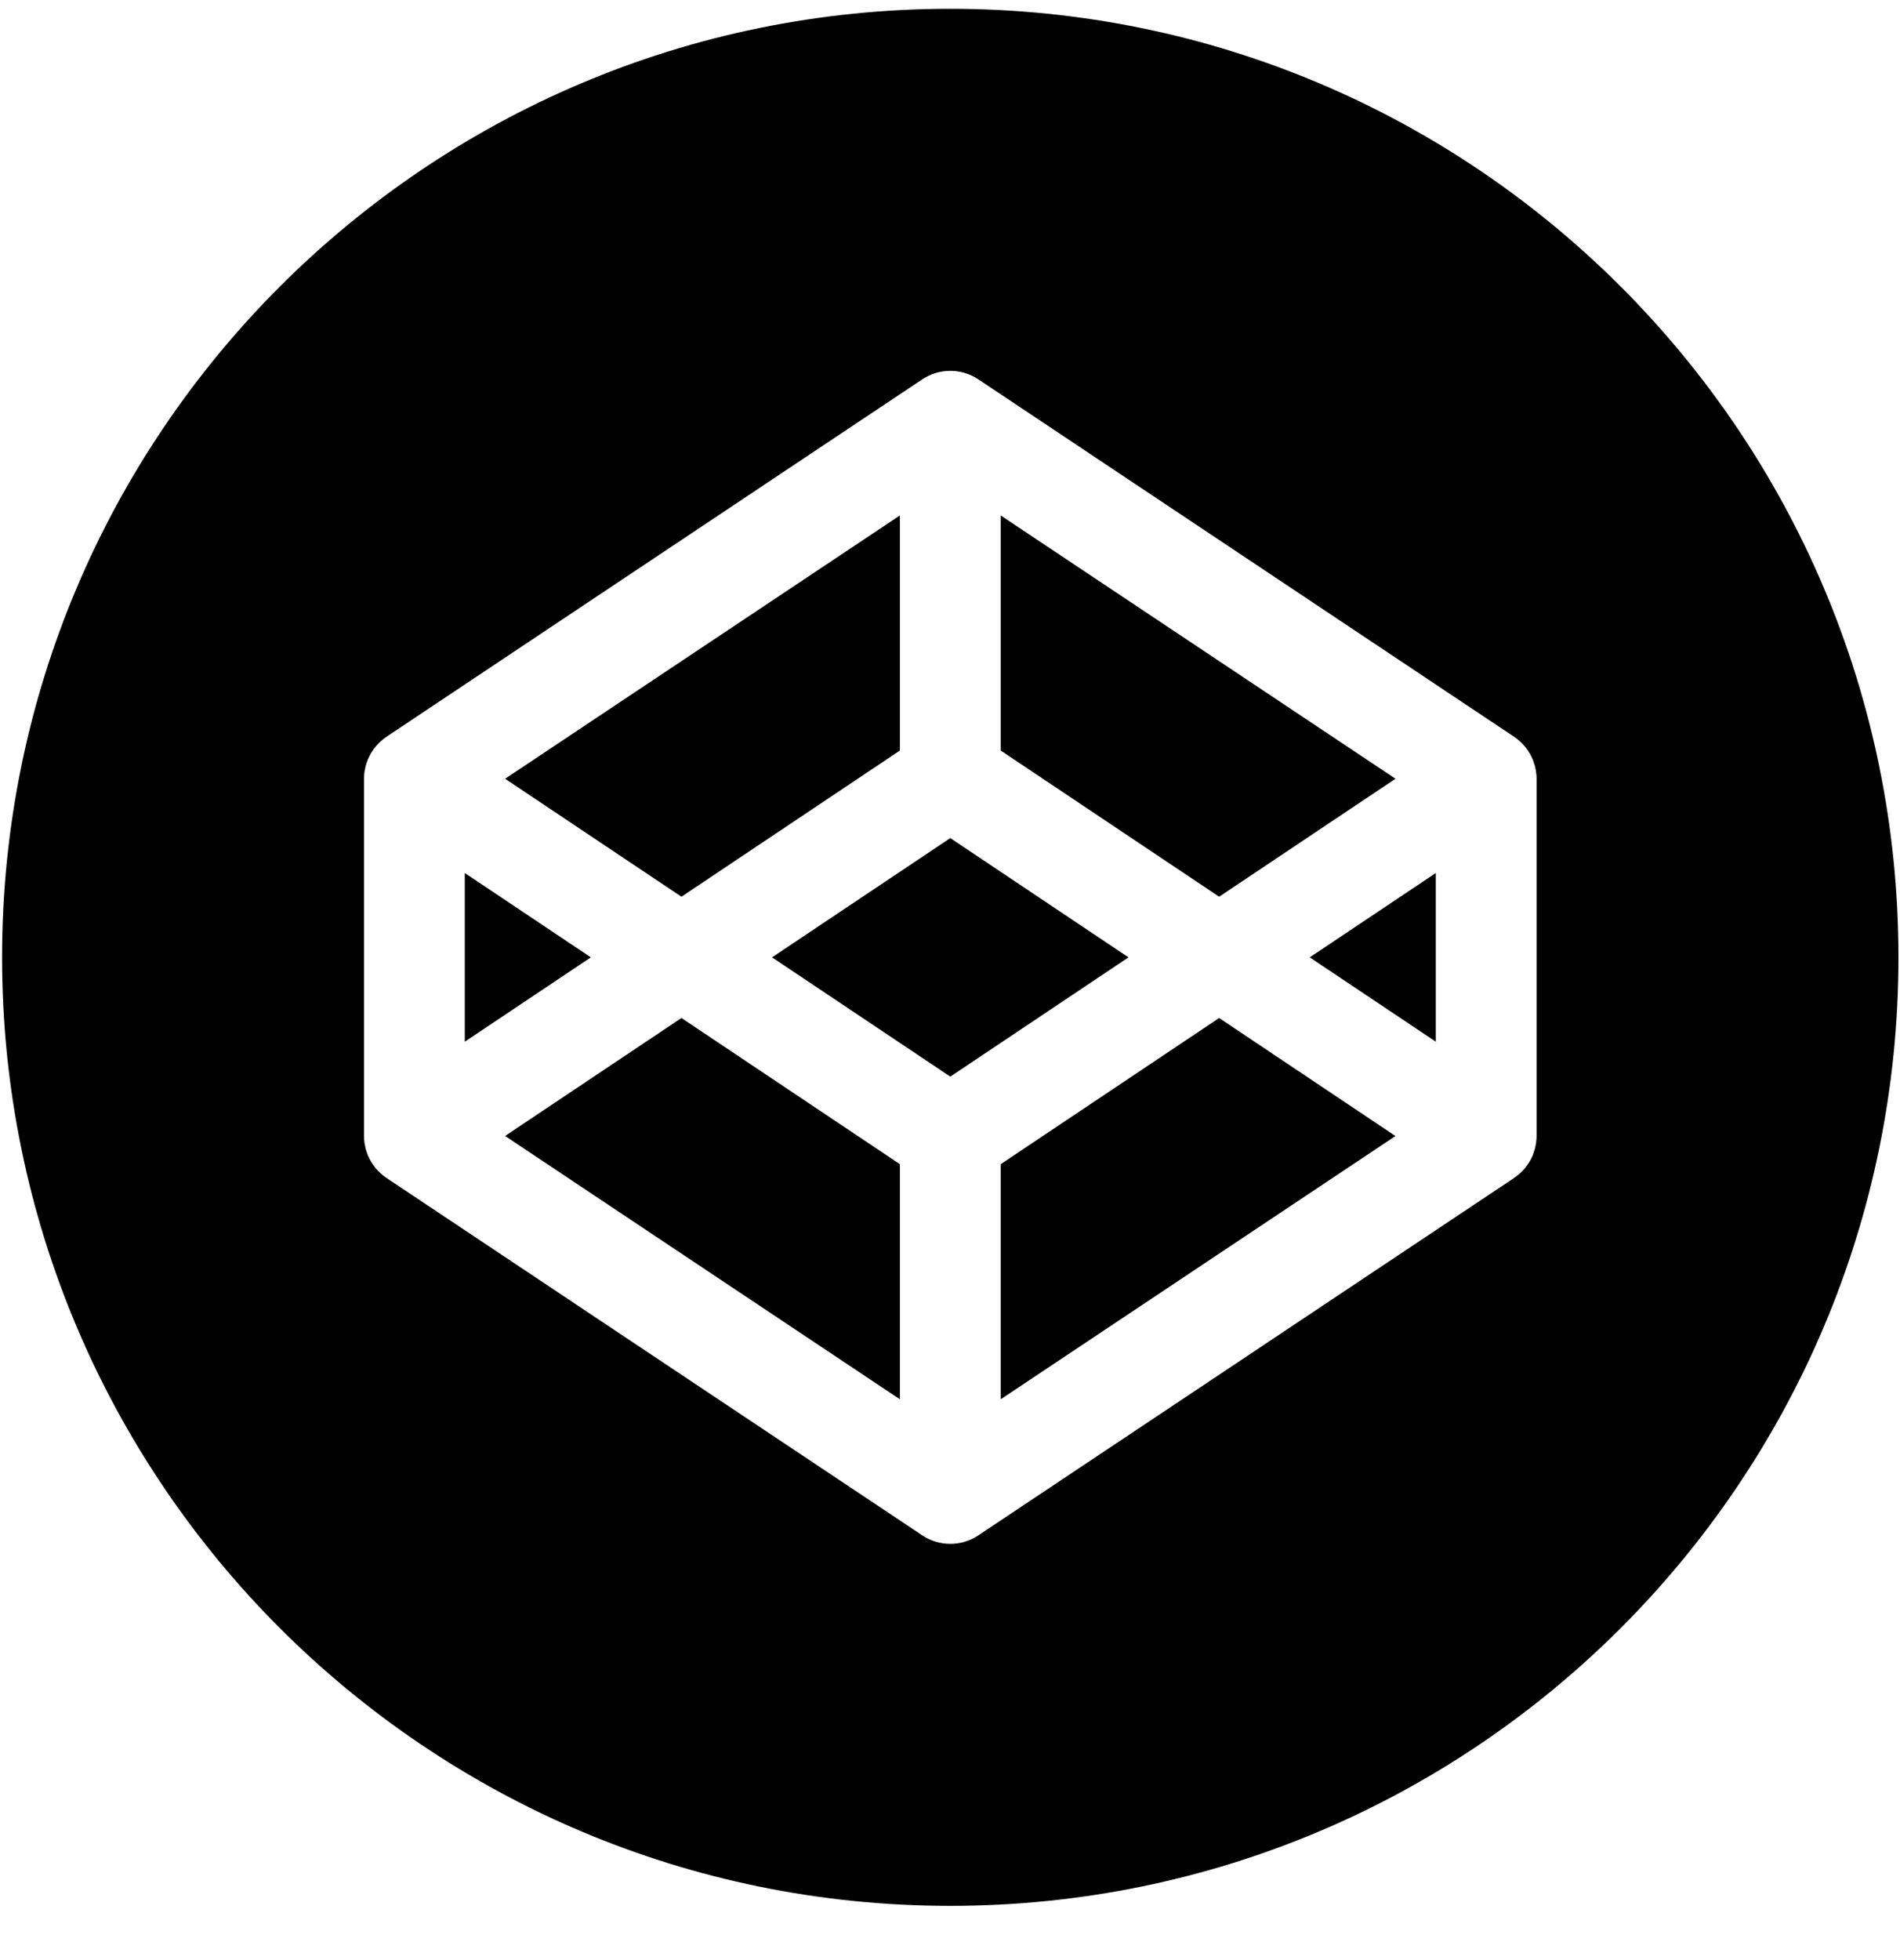 <?xml version="1.0" encoding="UTF-8"?>
<svg width="32px" height="33px" viewBox="0 0 32 33" version="1.1" xmlns="http://www.w3.org/2000/svg" xmlns:xlink="http://www.w3.org/1999/xlink">
    <!-- Generator: Sketch 47 (45396) - http://www.bohemiancoding.com/sketch -->
    <title>Button-Fill-Black</title>
    <desc>Created with Sketch.</desc>
    <defs></defs>
    <g id="Final" stroke="none" stroke-width="1" fill="none" fill-rule="evenodd">
        <g id="3" transform="translate(-389, -644)" fill="#000000">
            <g id="Group-15" transform="translate(357, 611.624)">
                <g id="Button-Fill-Black" transform="translate(32, 32.514)">
                    <polygon id="Fill-1" points="7.828 14.56 7.828 17.4 9.951 15.98"></polygon>
                    <polygon id="Fill-2" points="15.156 12.498 15.156 8.54 8.507 12.973 11.477 14.959"></polygon>
                    <polygon id="Fill-3" points="23.503 12.973 16.854 8.54 16.854 12.498 20.533 14.959"></polygon>
                    <polygon id="Fill-4" points="8.507 18.987 15.156 23.42 15.156 19.462 11.477 17.001"></polygon>
                    <polygon id="Fill-5" points="16.854 19.462 16.854 23.42 23.502 18.988 20.533 17.001"></polygon>
                    <polygon id="Fill-6" points="16.005 13.972 13.003 15.98 16.005 17.988 19.006 15.98"></polygon>
                    <g id="Group-11">
                        <path d="M25.879,18.989 C25.879,19.026 25.876,19.063 25.871,19.1 C25.87,19.112 25.867,19.124 25.865,19.136 C25.86,19.16 25.856,19.184 25.85,19.207 C25.846,19.221 25.841,19.235 25.836,19.248 C25.83,19.269 25.823,19.29 25.815,19.311 C25.809,19.325 25.802,19.338 25.796,19.352 C25.787,19.371 25.777,19.389 25.767,19.408 C25.759,19.421 25.751,19.434 25.743,19.447 C25.731,19.465 25.72,19.482 25.707,19.499 C25.698,19.512 25.688,19.524 25.678,19.536 C25.664,19.551 25.65,19.567 25.636,19.581 C25.624,19.593 25.613,19.604 25.602,19.614 C25.586,19.628 25.57,19.642 25.553,19.655 C25.541,19.665 25.529,19.675 25.515,19.684 C25.51,19.687 25.506,19.691 25.501,19.694 L16.476,25.712 C16.333,25.807 16.169,25.854 16.005,25.854 C15.841,25.854 15.677,25.807 15.534,25.712 L6.509,19.694 C6.504,19.691 6.5,19.687 6.495,19.684 C6.482,19.675 6.469,19.665 6.456,19.655 C6.44,19.642 6.424,19.628 6.408,19.614 C6.397,19.604 6.385,19.593 6.374,19.581 C6.36,19.567 6.346,19.551 6.332,19.536 C6.322,19.524 6.312,19.512 6.303,19.499 C6.29,19.482 6.278,19.465 6.267,19.447 C6.259,19.434 6.251,19.421 6.243,19.408 C6.233,19.389 6.223,19.371 6.214,19.352 C6.208,19.338 6.201,19.325 6.195,19.311 C6.187,19.29 6.18,19.269 6.173,19.248 C6.169,19.235 6.164,19.221 6.16,19.207 C6.154,19.184 6.15,19.16 6.145,19.136 C6.143,19.124 6.14,19.112 6.138,19.1 C6.134,19.063 6.131,19.026 6.131,18.989 L6.131,12.971 C6.131,12.934 6.134,12.897 6.138,12.861 C6.14,12.848 6.143,12.836 6.145,12.824 C6.15,12.8 6.154,12.776 6.16,12.753 C6.164,12.739 6.169,12.725 6.173,12.712 C6.18,12.691 6.187,12.67 6.195,12.65 C6.201,12.636 6.208,12.622 6.214,12.608 C6.223,12.589 6.233,12.57 6.243,12.552 C6.251,12.539 6.259,12.526 6.267,12.513 C6.278,12.495 6.29,12.478 6.303,12.461 C6.312,12.449 6.322,12.436 6.332,12.425 C6.346,12.409 6.36,12.393 6.374,12.379 C6.385,12.367 6.397,12.356 6.408,12.346 C6.424,12.332 6.44,12.318 6.456,12.305 C6.469,12.295 6.482,12.285 6.495,12.276 C6.5,12.273 6.504,12.269 6.509,12.266 L15.534,6.248 C15.819,6.058 16.19,6.058 16.476,6.248 L25.501,12.266 C25.506,12.269 25.51,12.273 25.515,12.276 C25.529,12.285 25.541,12.295 25.553,12.305 C25.57,12.318 25.586,12.332 25.602,12.346 C25.613,12.356 25.624,12.367 25.636,12.379 C25.65,12.393 25.664,12.409 25.678,12.425 C25.688,12.436 25.698,12.449 25.707,12.461 C25.72,12.478 25.731,12.495 25.743,12.513 C25.751,12.526 25.759,12.539 25.767,12.552 C25.777,12.57 25.787,12.589 25.796,12.608 C25.802,12.622 25.809,12.636 25.815,12.65 C25.823,12.67 25.83,12.691 25.836,12.712 C25.841,12.725 25.846,12.739 25.85,12.753 C25.856,12.776 25.86,12.8 25.865,12.824 C25.867,12.836 25.87,12.848 25.871,12.861 C25.876,12.897 25.879,12.934 25.879,12.971 L25.879,18.989 Z M16.005,0.01 C7.185,0.01 0.035,7.16 0.035,15.98 C0.035,24.8 7.185,31.949 16.005,31.949 C24.825,31.949 31.974,24.8 31.974,15.98 C31.974,7.16 24.825,0.01 16.005,0.01 L16.005,0.01 Z" id="Fill-7"></path>
                        <polygon id="Fill-9" points="24.182 17.4 24.182 14.56 22.059 15.98"></polygon>
                    </g>
                </g>
            </g>
        </g>
    </g>
</svg>